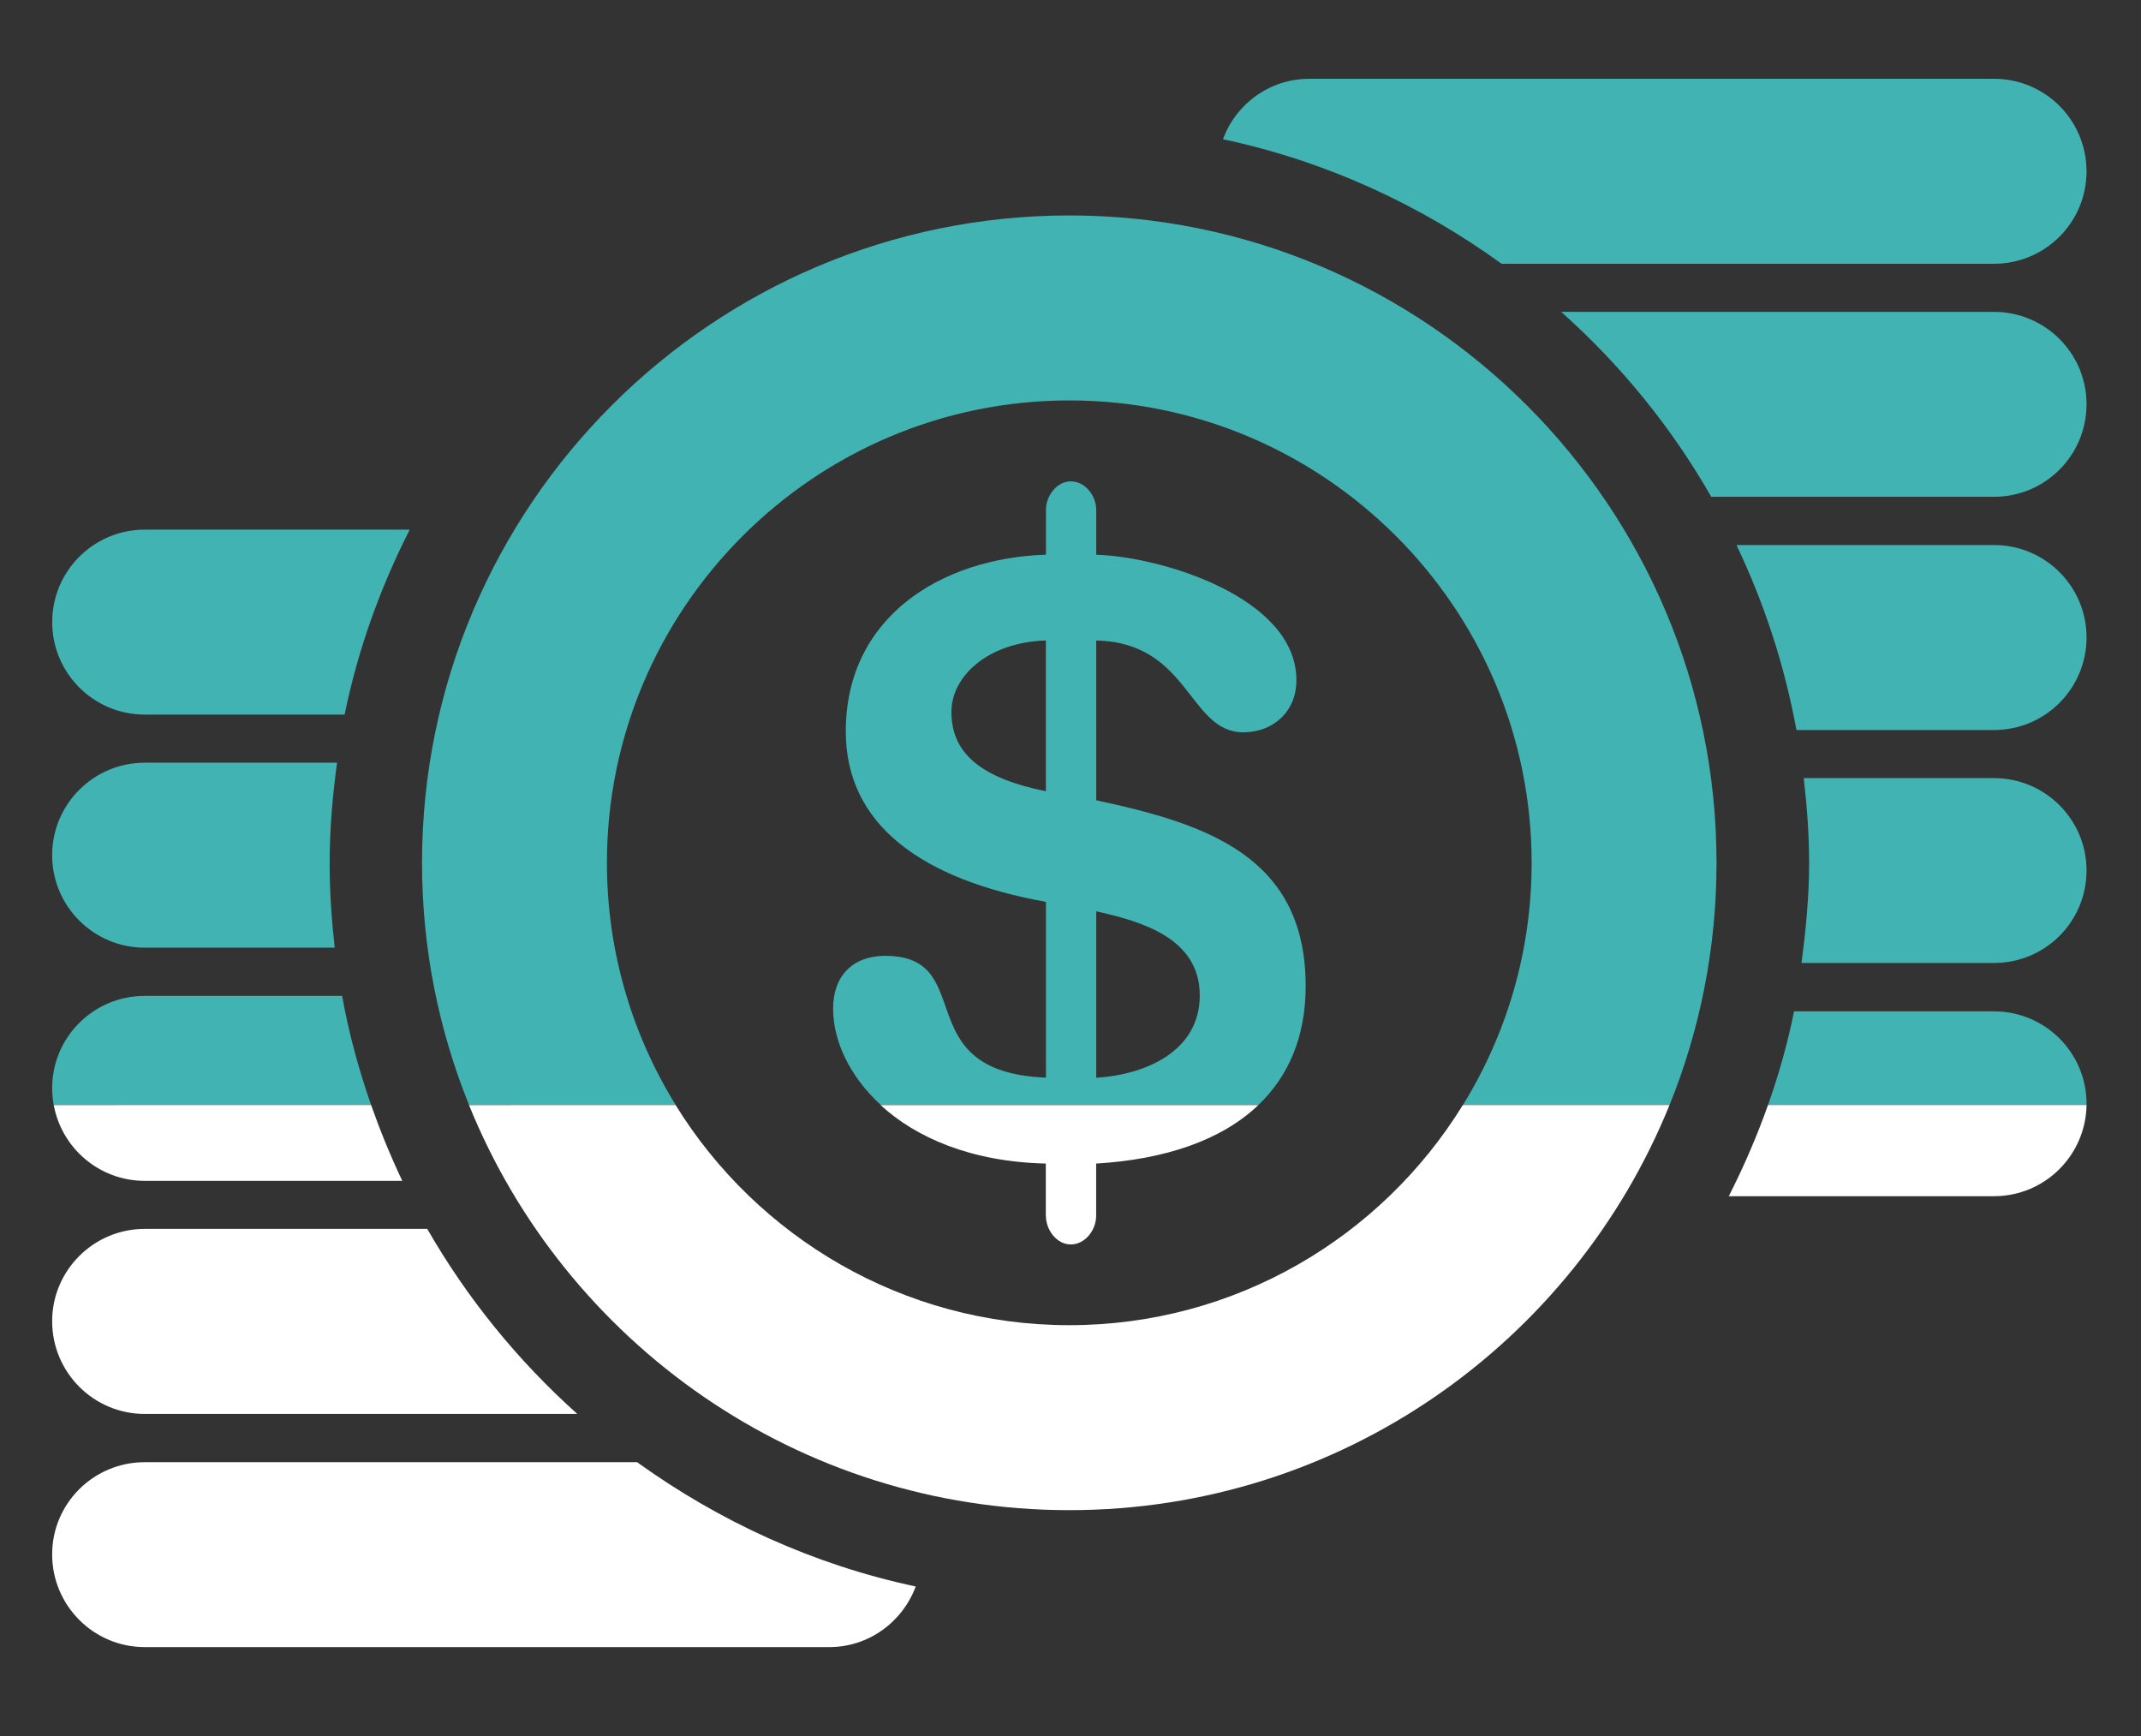 <?xml version="1.0" encoding="utf-8"?>
<!-- Generator: Adobe Illustrator 16.0.0, SVG Export Plug-In . SVG Version: 6.00 Build 0)  -->
<!DOCTYPE svg PUBLIC "-//W3C//DTD SVG 1.1//EN" "http://www.w3.org/Graphics/SVG/1.1/DTD/svg11.dtd">
<svg version="1.1" id="圖層_1" xmlns="http://www.w3.org/2000/svg" xmlns:xlink="http://www.w3.org/1999/xlink" x="0px" y="0px"
	 width="30.708px" height="24.904px" viewBox="0 0 30.708 24.904" enable-background="new 0 0 30.708 24.904" xml:space="preserve">
<rect x="0" y="0" width="30.708" height="24.904" fill="#333333" stroke="none"/>
<g display="none">
	<path display="inline" fill="#DA7065" d="M23.894,15.773c0.15-0.096,0.31-0.137,0.565-0.137c0.25,0,0.479,0.079,0.668,0.213h1.293
		c-0.356-0.728-1.101-1.23-1.965-1.23c-0.448,0-0.865,0.142-1.21,0.377h-0.004c-0.146,0.103-0.282,0.213-0.401,0.345l0.009,0.006
		c-0.157,0.14-0.344,0.312-0.544,0.503h1.503C23.84,15.822,23.867,15.796,23.894,15.773z"/>
	<path display="inline" fill="#DA7065" d="M10.19,14.899c0.859-0.194,1.773-0.304,2.726-0.304c2.023,0,3.879,0.465,5.355,1.254
		h1.837c-2.047-1.583-4.46-2.234-7.192-2.234c-0.973,0-1.911,0.103-2.798,0.295c-0.028-0.32-0.045-0.517-0.045-0.517H4.287
		c0,0-0.119,0.992-0.195,2.455h6.157C10.23,15.514,10.21,15.193,10.19,14.899z"/>
	<path display="inline" fill="#FFFFFF" d="M4.287,22.854h5.786c0,0,0.048-0.553,0.104-1.34c0.862-0.145,1.742,0.084,2.763,0.719
		c1.291,0.842,2.881,1.342,4.605,1.342c1.747,0,3.242-0.514,4.492-1.379h0.004c0.01-0.01,0.027-0.021,0.046-0.035
		c0.354-0.252,0.689-0.525,0.999-0.828c0.244-0.248,0.575-0.57,1.073-1.055c1.666-1.639,1.874-1.965,1.874-1.965s-0.004,0-0.008,0
		c0.383-0.391,0.617-0.92,0.617-1.507c0-0.343-0.082-0.668-0.223-0.957h-1.293c0.304,0.213,0.502,0.563,0.502,0.96
		c0,0.321-0.145,0.629-0.313,0.854c-0.294,0.291-1.533,1.564-1.866,1.895c-0.867,0.852-1.273,1.248-1.464,1.469l-0.004-0.004
		c-0.131,0.121-0.271,0.227-0.412,0.332c-1.119,0.76-2.514,1.209-4.024,1.209c-1.524,0-2.928-0.457-4.054-1.227h-0.007
		c-0.973-0.594-2.111-0.957-3.239-0.846c0.045-0.779,0.08-1.631,0.08-2.365c0-0.707-0.033-1.522-0.076-2.276H4.092
		c-0.035,0.675-0.06,1.449-0.06,2.276C4.032,20.735,4.287,22.854,4.287,22.854z"/>
	<path display="inline" fill="#FFFFFF" d="M19.979,17.065c0.183,0.206,0.299,0.48,0.299,0.781c0,0.645-0.523,1.168-1.17,1.168
		c-0.023,0-0.047-0.006-0.071-0.006l-0.004,0.014c-0.603-0.021-1.545-0.273-3.14-0.885l-0.362,0.949
		c1.683,0.641,2.793,0.934,3.581,0.949V20.03c0.984-0.004,1.819-0.66,2.087-1.557v0.004c0.343-0.566,1.614-1.747,2.344-2.392
		c0.006-0.007,0.013-0.011,0.017-0.018c0.095-0.085,0.178-0.157,0.249-0.219h-1.503c-0.385,0.365-0.815,0.8-1.162,1.209
		c-0.113-0.293-0.285-0.559-0.506-0.773c-0.175-0.152-0.351-0.298-0.529-0.436h-1.837C18.919,16.196,19.496,16.603,19.979,17.065z"
		/>
	<g display="inline">
		<path fill="#DA7065" d="M19.244,14.3l-0.02-0.001v-0.307h0.021c0.396,0,0.792-0.036,1.177-0.109l0.058,0.303
			C20.075,14.262,19.659,14.3,19.244,14.3z M19.017,14.296c-0.415-0.014-0.829-0.067-1.229-0.156l0.065-0.3
			c0.385,0.085,0.779,0.135,1.176,0.15L19.017,14.296z M20.683,14.145l-0.065-0.301c0.385-0.084,0.766-0.205,1.128-0.36l0.121,0.283
			C21.485,13.929,21.087,14.056,20.683,14.145z M17.585,14.091c-0.401-0.102-0.794-0.243-1.169-0.418l0.13-0.279
			c0.358,0.168,0.733,0.303,1.116,0.399L17.585,14.091z M22.055,13.681l-0.129-0.279c0.357-0.165,0.702-0.366,1.023-0.595
			l0.179,0.249C22.791,13.297,22.43,13.508,22.055,13.681z M16.23,13.583c-0.369-0.188-0.723-0.41-1.051-0.662l0.187-0.244
			c0.314,0.24,0.651,0.452,1.002,0.63L16.23,13.583z M23.294,12.934l-0.186-0.244c0.313-0.24,0.606-0.509,0.872-0.802l0.229,0.207
			C23.931,12.4,23.624,12.683,23.294,12.934z M15.018,12.792c-0.32-0.261-0.618-0.554-0.885-0.869l0.235-0.199
			c0.255,0.301,0.54,0.581,0.845,0.831L15.018,12.792z M24.346,11.938l-0.234-0.198c0.256-0.301,0.484-0.627,0.681-0.969
			l0.268,0.153C24.854,11.282,24.613,11.624,24.346,11.938z M14,11.762c-0.257-0.324-0.486-0.673-0.679-1.038l0.272-0.144
			c0.184,0.349,0.402,0.683,0.648,0.992L14,11.762z M25.159,10.743l-0.272-0.145c0.187-0.349,0.342-0.716,0.458-1.092l0.294,0.091
			C25.516,9.992,25.354,10.377,25.159,10.743z M13.228,10.539c-0.182-0.372-0.33-0.763-0.439-1.162l0.296-0.082
			c0.104,0.38,0.246,0.753,0.419,1.108L13.228,10.539z M25.698,9.4L25.4,9.317c0.107-0.379,0.177-0.771,0.211-1.165l0.307,0.027
			C25.883,8.59,25.81,9.002,25.698,9.4z M12.736,9.178c-0.097-0.401-0.157-0.814-0.178-1.229l0.307-0.015
			c0.021,0.395,0.078,0.79,0.17,1.171L12.736,9.178z M25.933,7.971l-0.308-0.017c0.006-0.117,0.01-0.235,0.01-0.353
			c0-0.278-0.018-0.558-0.054-0.831l0.306-0.04c0.037,0.286,0.056,0.579,0.056,0.87C25.942,7.725,25.938,7.849,25.933,7.971z
			 M12.55,7.742c0-0.046-0.001-0.093-0.001-0.14c0-0.368,0.03-0.737,0.089-1.097l0.303,0.05c-0.056,0.344-0.085,0.695-0.085,1.047
			c0,0.045,0.001,0.09,0.002,0.135L12.55,7.742z M25.554,6.576c-0.063-0.389-0.165-0.776-0.3-1.146l0.29-0.104
			c0.141,0.389,0.245,0.792,0.313,1.201L25.554,6.576z M12.978,6.36L12.676,6.3c0.08-0.405,0.199-0.805,0.353-1.189l0.286,0.114
			C13.167,5.592,13.054,5.973,12.978,6.36z M25.185,5.245c-0.146-0.365-0.327-0.72-0.539-1.054l0.26-0.165
			c0.222,0.35,0.412,0.722,0.564,1.105L25.185,5.245z M13.391,5.044L13.11,4.92c0.166-0.378,0.368-0.743,0.602-1.085l0.254,0.173
			C13.743,4.335,13.549,4.684,13.391,5.044z M24.536,4.025c-0.221-0.326-0.475-0.634-0.752-0.914l0.219-0.217
			c0.291,0.294,0.555,0.617,0.789,0.958L24.536,4.025z M14.079,3.847l-0.248-0.181c0.244-0.334,0.519-0.647,0.82-0.931l0.211,0.223
			C14.575,3.229,14.312,3.528,14.079,3.847z M23.644,2.972c-0.288-0.272-0.601-0.519-0.931-0.733L22.88,1.98
			c0.347,0.225,0.675,0.484,0.974,0.768L23.644,2.972z M15.008,2.825l-0.204-0.23c0.31-0.275,0.646-0.522,1-0.735l0.158,0.264
			C15.625,2.326,15.304,2.563,15.008,2.825z M22.545,2.134c-0.337-0.205-0.696-0.378-1.065-0.517l0.109-0.288
			c0.387,0.145,0.762,0.327,1.114,0.542L22.545,2.134z M16.134,2.023l-0.15-0.268c0.361-0.203,0.744-0.372,1.135-0.503l0.098,0.292
			C16.843,1.669,16.479,1.831,16.134,2.023z M21.293,1.551c-0.373-0.126-0.76-0.219-1.15-0.274l0.042-0.304
			c0.41,0.058,0.817,0.154,1.208,0.287L21.293,1.551z M17.406,1.484l-0.09-0.294c0.395-0.12,0.806-0.202,1.216-0.246l0.034,0.306
			C18.172,1.292,17.783,1.37,17.406,1.484z M19.946,1.252c-0.391-0.043-0.793-0.05-1.184-0.02l-0.024-0.306
			c0.409-0.031,0.831-0.024,1.242,0.021L19.946,1.252z"/>
		<path fill="#DA7065" d="M19.255,13.158h-0.011c-0.412,0-0.824-0.047-1.226-0.137l0.067-0.3c0.379,0.085,0.768,0.129,1.158,0.129
			L19.255,13.158z M19.463,13.154l-0.012-0.308c0.393-0.015,0.783-0.075,1.16-0.176l0.079,0.297
			C20.292,13.074,19.879,13.137,19.463,13.154z M17.818,12.972c-0.4-0.107-0.791-0.259-1.16-0.453l0.145-0.272
			c0.348,0.183,0.716,0.328,1.093,0.429L17.818,12.972z M20.891,12.909L20.8,12.615c0.372-0.117,0.735-0.275,1.074-0.473
			l0.155,0.266C21.668,12.617,21.285,12.785,20.891,12.909z M16.478,12.418c-0.359-0.207-0.696-0.455-1.001-0.737l0.208-0.226
			c0.289,0.267,0.607,0.5,0.946,0.697L16.478,12.418z M22.206,12.301l-0.165-0.261c0.331-0.209,0.639-0.456,0.916-0.734l0.219,0.218
			C22.882,11.818,22.557,12.079,22.206,12.301z M15.326,11.538c-0.294-0.293-0.556-0.619-0.778-0.97l0.26-0.165
			c0.21,0.331,0.458,0.639,0.736,0.917L15.326,11.538z M23.32,11.374l-0.227-0.208c0.266-0.289,0.502-0.606,0.698-0.946l0.266,0.154
			C23.85,10.732,23.602,11.069,23.32,11.374z M14.44,10.392c-0.209-0.359-0.378-0.742-0.502-1.138l0.294-0.092
			c0.116,0.374,0.275,0.735,0.473,1.074L14.44,10.392z M24.159,10.191l-0.271-0.144c0.183-0.347,0.327-0.714,0.428-1.093
			l0.298,0.079C24.506,9.435,24.354,9.824,24.159,10.191z M13.881,9.055c-0.108-0.4-0.172-0.813-0.188-1.229L14,7.813
			c0.016,0.393,0.076,0.784,0.178,1.161L13.881,9.055z M24.663,8.833l-0.3-0.068c0.085-0.379,0.131-0.771,0.131-1.163l0.308-0.004
			v0.004C24.802,8.017,24.754,8.431,24.663,8.833z M13.995,7.618h-0.307V7.602c0-0.411,0.045-0.821,0.135-1.218l0.299,0.067
			c-0.083,0.375-0.127,0.763-0.127,1.151V7.618z M24.49,7.401c-0.016-0.393-0.075-0.783-0.177-1.161l0.298-0.08
			c0.107,0.4,0.169,0.813,0.187,1.229L24.49,7.401z M14.169,6.26l-0.297-0.078c0.106-0.401,0.258-0.791,0.452-1.159l0.272,0.143
			C14.413,5.514,14.27,5.881,14.169,6.26z M24.261,6.052c-0.117-0.373-0.276-0.735-0.473-1.074l0.266-0.155
			c0.209,0.36,0.377,0.743,0.5,1.139L24.261,6.052z M14.69,4.994l-0.267-0.153c0.207-0.359,0.455-0.696,0.736-1.002l0.226,0.209
			C15.12,4.336,14.886,4.655,14.69,4.994z M23.686,4.81c-0.209-0.331-0.455-0.64-0.734-0.917l0.219-0.217
			c0.293,0.293,0.555,0.621,0.777,0.97L23.686,4.81z M15.522,3.905l-0.218-0.216c0.292-0.295,0.618-0.557,0.968-0.779l0.164,0.26
			C16.106,3.38,15.798,3.627,15.522,3.905z M22.811,3.757c-0.288-0.267-0.604-0.502-0.944-0.698l0.153-0.266
			C22.378,3,22.715,3.249,23.021,3.531L22.811,3.757z M16.604,3.068l-0.155-0.266c0.359-0.209,0.742-0.378,1.138-0.502l0.091,0.294
			C17.305,2.711,16.944,2.87,16.604,3.068z M21.694,2.964c-0.348-0.184-0.715-0.329-1.093-0.43l0.079-0.297
			c0.4,0.107,0.791,0.261,1.158,0.456L21.694,2.964z M17.866,2.539l-0.079-0.297c0.398-0.108,0.811-0.172,1.228-0.189l0.014,0.307
			C18.634,2.376,18.243,2.437,17.866,2.539z M20.411,2.487C20.03,2.4,19.637,2.356,19.244,2.356h-0.021V2.049h0.021
			c0.417,0,0.831,0.046,1.236,0.138L20.411,2.487z"/>
	</g>
	<g display="inline">
		<path fill="#DA7065" d="M17.395,9.285h-0.308V8.517h1.293l0.046,0.053c0.073,0.084,0.154,0.165,0.252,0.245
			c0.053,0.046,0.11,0.086,0.174,0.123l-0.156,0.265c-0.079-0.047-0.148-0.097-0.217-0.153c-0.087-0.074-0.166-0.148-0.237-0.226
			h-0.847V9.285z"/>
		<path fill="#DA7065" d="M19.85,10.957h-1.377v-0.678c-0.004-0.001-0.006-0.003-0.01-0.004v0.151h-1.376V9.657h0.308v0.461h0.761
			v-0.35l0.23,0.132c0.04,0.023,0.085,0.044,0.133,0.062l0.012,0.004c0.05,0.023,0.104,0.047,0.159,0.071l0.091,0.041v0.571h0.762
			v-0.471l0.145-0.008c0.19-0.012,0.377-0.052,0.552-0.121l0.113,0.287c-0.163,0.063-0.33,0.105-0.502,0.127V10.957z"/>
		<path fill="#DA7065" d="M20.563,10.241l-0.145-0.272c0.114-0.062,0.22-0.136,0.315-0.224c0.129-0.118,0.228-0.257,0.299-0.41
			c0.036-0.078,0.063-0.158,0.082-0.24l0.301,0.066c-0.023,0.104-0.06,0.207-0.104,0.304c-0.088,0.189-0.211,0.36-0.369,0.506
			C20.829,10.076,20.7,10.167,20.563,10.241z M21.448,8.925l-0.308-0.019c0.002-0.024,0.002-0.05,0.002-0.076
			c0-0.092-0.018-0.217-0.054-0.381c-0.033-0.152-0.113-0.306-0.234-0.459c-0.033-0.043-0.071-0.086-0.114-0.128l0.212-0.221
			c0.054,0.051,0.104,0.106,0.145,0.16c0.149,0.189,0.248,0.385,0.292,0.582C21.43,8.569,21.45,8.715,21.45,8.83
			C21.45,8.861,21.45,8.893,21.448,8.925z M20.589,7.733c-0.083-0.064-0.18-0.129-0.287-0.191c-0.204-0.117-0.482-0.209-0.821-0.275
			l0.058-0.301c0.379,0.072,0.679,0.174,0.916,0.309c0.121,0.071,0.23,0.143,0.323,0.215L20.589,7.733z M19.276,7.232
			c-0.74-0.111-1.133-0.361-1.17-0.742l0.305-0.03c0.022,0.217,0.346,0.383,0.911,0.469L19.276,7.232z M18.436,6.334l-0.278-0.135
			c0.038-0.074,0.094-0.146,0.165-0.212c0.146-0.128,0.345-0.192,0.595-0.192c0.151,0,0.294,0.015,0.419,0.042
			c0.063,0.016,0.121,0.034,0.175,0.054l-0.105,0.289c-0.046-0.017-0.094-0.031-0.141-0.043c-0.1-0.022-0.219-0.033-0.348-0.033
			c-0.172,0-0.303,0.038-0.389,0.113C18.487,6.254,18.455,6.295,18.436,6.334z"/>
		<path fill="#DA7065" d="M21.341,6.689h-1.295L20,6.64c-0.071-0.079-0.158-0.17-0.242-0.247C19.7,6.34,19.64,6.295,19.578,6.259
			l0.156-0.265c0.079,0.046,0.156,0.104,0.23,0.172c0.075,0.068,0.148,0.144,0.216,0.215h0.853V5.92h0.308V6.689z"/>
		<path fill="#DA7065" d="M21.341,5.549h-0.308V5.088h-0.76v0.358l-0.235-0.151c-0.102-0.064-0.225-0.118-0.387-0.17l-0.109-0.034
			V4.553H18.78v0.489l-0.133,0.017c-0.185,0.024-0.354,0.078-0.523,0.165l-0.012,0.005l-0.139-0.275l0.014-0.006
			c0.154-0.079,0.317-0.136,0.485-0.171V4.246h1.377v0.623c0.041,0.014,0.081,0.029,0.117,0.045V4.78h1.374V5.549z"/>
		<path fill="#DA7065" d="M19.558,9.411c-0.166,0-0.306-0.012-0.424-0.038c-0.073-0.013-0.149-0.035-0.223-0.063l0.111-0.287
			c0.056,0.022,0.113,0.038,0.171,0.048c0.103,0.022,0.222,0.032,0.364,0.032c0.169,0,0.296-0.03,0.405-0.095
			c0.031-0.021,0.059-0.044,0.079-0.07l0.244,0.187c-0.042,0.055-0.098,0.104-0.163,0.146C19.965,9.366,19.782,9.411,19.558,9.411z
			 M20.077,8.835c0-0.075-0.02-0.132-0.063-0.182c-0.051-0.062-0.121-0.117-0.214-0.17c-0.093-0.049-0.196-0.089-0.304-0.115
			c-0.087-0.024-0.172-0.045-0.254-0.061l0.062-0.302c0.088,0.018,0.181,0.04,0.272,0.065c0.127,0.032,0.251,0.081,0.372,0.144
			c0.129,0.074,0.229,0.152,0.302,0.241c0.087,0.103,0.135,0.232,0.135,0.375L20.077,8.835z M19.038,8.271
			c-0.404-0.069-0.735-0.171-0.983-0.303c-0.094-0.05-0.181-0.102-0.258-0.153l0.168-0.256c0.072,0.047,0.149,0.093,0.234,0.138
			c0.218,0.117,0.518,0.208,0.891,0.271L19.038,8.271z M17.612,7.679c-0.075-0.063-0.143-0.128-0.2-0.195
			c-0.155-0.182-0.256-0.365-0.308-0.56c-0.044-0.175-0.067-0.329-0.069-0.472l0.308-0.004c0.002,0.118,0.02,0.249,0.06,0.398
			c0.039,0.149,0.119,0.293,0.243,0.439c0.046,0.054,0.102,0.106,0.163,0.158L17.612,7.679z M17.353,6.257l-0.306-0.038
			c0.018-0.139,0.054-0.273,0.107-0.399c0.077-0.187,0.188-0.357,0.329-0.506c0.087-0.091,0.185-0.174,0.291-0.244l0.171,0.256
			c-0.087,0.057-0.166,0.125-0.238,0.2c-0.116,0.124-0.206,0.258-0.27,0.413C17.395,6.04,17.366,6.147,17.353,6.257z"/>
	</g>
</g>
<g>
	<path fill="#41B3B2" d="M28.6,4.473h-6.208c0.855,0.762,1.583,1.656,2.152,2.652H28.6c0.734,0,1.327-0.594,1.327-1.328
		C29.927,5.068,29.334,4.473,28.6,4.473z"/>
	<path fill="#41B3B2" d="M28.6,7.817h-3.694c0.396,0.831,0.689,1.719,0.86,2.653H28.6c0.734,0,1.327-0.595,1.327-1.328
		C29.927,8.411,29.334,7.817,28.6,7.817z"/>
	<path fill="#41B3B2" d="M28.6,3.783c0.734,0,1.327-0.594,1.327-1.325c0-0.734-0.593-1.328-1.327-1.328H18.78
		c-0.571,0-1.055,0.363-1.239,0.867c1.468,0.312,2.82,0.934,3.996,1.786H28.6z"/>
	<path fill="#41B3B2" d="M28.6,11.16h-2.729c0.045,0.4,0.077,0.804,0.077,1.215c0,0.49-0.048,0.964-0.109,1.436H28.6
		c0.734,0,1.327-0.592,1.327-1.327C29.927,11.755,29.334,11.16,28.6,11.16z"/>
	<path fill="#41B3B2" d="M29.927,15.83c0-0.731-0.593-1.325-1.327-1.325h-2.868c-0.093,0.46-0.22,0.909-0.374,1.344h4.569
		C29.927,15.841,29.927,15.835,29.927,15.83z"/>
	<path fill="#FFFFFF" d="M28.6,17.156c0.726,0,1.315-0.583,1.327-1.307h-4.569c-0.159,0.449-0.348,0.885-0.562,1.307H28.6z"/>
	<path fill="#41B3B2" d="M2.076,13.592h2.725c-0.045-0.4-0.073-0.803-0.073-1.216c0-0.488,0.043-0.967,0.106-1.437H2.076
		c-0.734,0-1.328,0.595-1.328,1.325C0.748,12.998,1.342,13.592,2.076,13.592z"/>
	<path fill="#41B3B2" d="M4.907,14.283H2.076c-0.734,0-1.328,0.593-1.328,1.324c0,0.083,0.009,0.162,0.022,0.242h4.553
		C5.146,15.342,5.004,14.822,4.907,14.283z"/>
	<path fill="#FFFFFF" d="M2.076,16.936h3.694c-0.168-0.354-0.317-0.718-0.447-1.087H0.771C0.884,16.466,1.424,16.936,2.076,16.936z"
		/>
	<path fill="#41B3B2" d="M2.076,10.249h2.867c0.191-0.937,0.513-1.825,0.934-2.653h-3.8c-0.734,0-1.328,0.594-1.328,1.325
		C0.748,9.654,1.342,10.249,2.076,10.249z"/>
	<path fill="#FFFFFF" d="M6.128,17.625H2.076c-0.734,0-1.328,0.596-1.328,1.324c0,0.734,0.594,1.33,1.328,1.33H8.28
		C7.429,19.516,6.702,18.625,6.128,17.625z"/>
	<path fill="#FFFFFF" d="M2.076,20.971c-0.734,0-1.328,0.592-1.328,1.322c0,0.734,0.594,1.33,1.328,1.33h9.818
		c0.57,0,1.051-0.363,1.24-0.869c-1.47-0.313-2.82-0.936-3.996-1.783H2.076z"/>
	<path fill="#41B3B2" d="M8.705,12.375c0-3.655,2.977-6.632,6.632-6.632s6.631,2.977,6.631,6.632c0,1.273-0.361,2.462-0.986,3.474
		h2.964c0.434-1.073,0.674-2.246,0.674-3.474c0-5.12-4.163-9.285-9.282-9.285c-5.12,0-9.285,4.165-9.285,9.285
		c0,1.228,0.24,2.4,0.675,3.474h2.964C9.067,14.837,8.705,13.648,8.705,12.375z"/>
	<path fill="#FFFFFF" d="M15.337,21.659c3.892,0,7.231-2.406,8.608-5.81h-2.964c-1.168,1.894-3.26,3.157-5.645,3.157
		c-2.383,0-4.477-1.264-5.646-3.157H6.727C8.105,19.252,11.445,21.659,15.337,21.659z"/>
	<path fill="#41B3B2" d="M18.727,14.143c0-1.855-1.41-2.325-3.004-2.665V9.187c1.336,0.025,1.324,1.316,2.109,1.316
		c0.409,0,0.762-0.277,0.762-0.749c0-1.183-1.932-1.77-2.871-1.798V7.313c0-0.203-0.158-0.409-0.364-0.409
		c-0.203,0-0.357,0.206-0.357,0.409v0.642c-1.507,0.05-2.871,0.896-2.871,2.535c0,1.336,1.082,2.122,2.871,2.445v2.521
		c-2.006-0.082-0.955-1.747-2.307-1.747c-0.455,0-0.746,0.278-0.746,0.758c0,0.452,0.228,0.962,0.683,1.38h5.418
		C18.48,15.436,18.727,14.871,18.727,14.143z M15.001,11.348c-0.907-0.182-1.355-0.53-1.355-1.137c0-0.518,0.531-1,1.355-1.025
		V11.348z M15.723,15.458V13.07c0.651,0.146,1.485,0.383,1.485,1.207C17.208,15.07,16.446,15.411,15.723,15.458z"/>
	<path fill="#FFFFFF" d="M15.001,17.436c0,0.205,0.155,0.412,0.357,0.412c0.207,0,0.364-0.207,0.364-0.412v-0.748
		c0.989-0.059,1.799-0.335,2.326-0.839h-5.418c0.506,0.465,1.295,0.814,2.37,0.839V17.436z"/>
</g>
<g display="none">
	<path display="inline" fill="#4169B2" d="M26.485,12.207c0-0.935-0.25-2.355-0.563-3.235l-2.313-6.469
		c-0.198-0.547-0.595-0.986-1.124-1.236c-0.529-0.245-1.121-0.275-1.672-0.073l-6.865,2.498c-1.09,0.397-1.818,1.603-1.649,2.749
		l0.05,0.392c0.083,0.585,0.401,1.093,0.875,1.4c0.474,0.306,1.068,0.383,1.633,0.219l3.824-1.12c0.216-0.062,0.4-0.043,0.525,0.047
		c0.143,0.108,0.172,0.289,0.172,0.427v0.414l1.25,0.624V5.436l-2.301,0.699l-3.821,1.121c-0.219,0.063-0.439,0.037-0.606-0.07
		c-0.169-0.112-0.285-0.297-0.314-0.53l-0.056-0.388c-0.079-0.556,0.313-1.214,0.838-1.404l6.87-2.499
		c0.234-0.085,0.488-0.072,0.713,0.036c0.228,0.103,0.395,0.292,0.481,0.525l2.313,6.469c0.268,0.741,0.492,2.029,0.492,2.817v3.63
		h1.247V12.207z"/>
	<path display="inline" fill="#4169B2" d="M7.371,11.256c1.163-1.469,3.244-2.228,5.385-2.262c-0.475-0.318-0.797-0.84-0.884-1.438
		L11.82,7.146c-0.026-0.158-0.03-0.318-0.022-0.478c-1.955-0.883-3.493-2.295-3.95-5.079c-2.566,3.24-5.134,6.482-7.7,9.725
		c0.37,2.265,1.456,3.623,2.901,4.527h4.734C6.233,14.835,6.082,12.886,7.371,11.256z"/>
	<path display="inline" fill="#4169B2" d="M23.859,14.271c-0.629-3.846-3.326-5.078-6.341-5.914l-2.783,0.817
		c0.041,0.01,0.079,0.014,0.113,0.022c2.766,0.59,3.387,3.114,1.782,5.139c-0.503,0.637-1.184,1.139-1.964,1.506h7.95
		C23.028,15.318,23.445,14.794,23.859,14.271z"/>
	<polygon display="inline" fill="#4169B2" points="30.525,10.209 27.162,10.196 27.162,15.841 30.525,15.841 	"/>
	<path display="inline" fill="#4169B2" d="M14.068,9.889c-0.107,0.138-0.219,0.276-0.327,0.414c-0.572-0.137-1.121-0.12-1.632,0.047
		c-0.513,0.174-0.892,0.414-1.146,0.729c-0.28,0.357-0.354,0.676-0.229,0.956c0.134,0.276,0.468,0.538,1.016,0.776
		c-0.447,0.568-0.899,1.137-1.348,1.705c-0.456-0.147-0.68-0.366-0.668-0.646c0.005-0.159,0.108-0.384,0.311-0.673
		C9.8,13.128,9.555,13.064,9.31,12.99c-0.285,0.359-0.431,0.665-0.44,0.923c-0.016,0.474,0.362,0.835,1.16,1.08
		c-0.165,0.2-0.323,0.407-0.483,0.604c0.135,0.035,0.268,0.069,0.406,0.1c0.159-0.203,0.319-0.4,0.477-0.608
		c0.547,0.091,1.008,0.104,1.379,0.048c0.668-0.107,1.219-0.426,1.658-0.981c0.305-0.389,0.35-0.733,0.128-1.03
		c-0.138-0.181-0.481-0.426-1.033-0.723c0.405-0.509,0.806-1.012,1.207-1.525c0.388,0.108,0.581,0.289,0.595,0.547
		c0.004,0.142-0.053,0.293-0.156,0.457c0.246,0.064,0.49,0.133,0.732,0.203c0.267-0.357,0.34-0.689,0.21-0.987
		c-0.129-0.292-0.459-0.53-1.003-0.698c0.108-0.133,0.217-0.271,0.323-0.409C14.336,9.954,14.203,9.92,14.068,9.889z M12.673,13.4
		c0.156,0.203,0.126,0.436-0.077,0.694c-0.133,0.167-0.296,0.297-0.491,0.398c-0.375,0.195-0.814,0.239-1.311,0.135
		c0.432-0.547,0.866-1.093,1.306-1.641C12.397,13.143,12.586,13.285,12.673,13.4z M12.204,12.241
		c-0.28-0.125-0.469-0.271-0.56-0.435c-0.095-0.164-0.061-0.354,0.104-0.555c0.133-0.172,0.344-0.314,0.624-0.432
		c0.28-0.116,0.612-0.133,0.999-0.052C12.98,11.26,12.591,11.75,12.204,12.241z"/>
	<polygon display="inline" fill="#FFFFFF" points="30.525,20.022 30.525,15.841 27.162,15.841 27.162,20.002 	"/>
	<path display="inline" fill="#FFFFFF" d="M16.159,23.997c2.151-2.717,4.303-5.436,6.457-8.155h-7.95
		c-1.608,0.759-3.652,0.945-5.512,0.548c-0.539-0.114-0.996-0.304-1.371-0.548H3.049C7.41,18.571,15.042,17.167,16.159,23.997z"/>
	<path display="inline" fill="#FFFFFF" d="M24.298,18.936h-3.199c-0.327,0.418-0.654,0.832-0.987,1.248h4.187
		c1.206,0,2.188-0.982,2.188-2.188v-2.155h-1.247V18C25.238,18.518,24.815,18.94,24.298,18.936z"/>
</g>
</svg>
